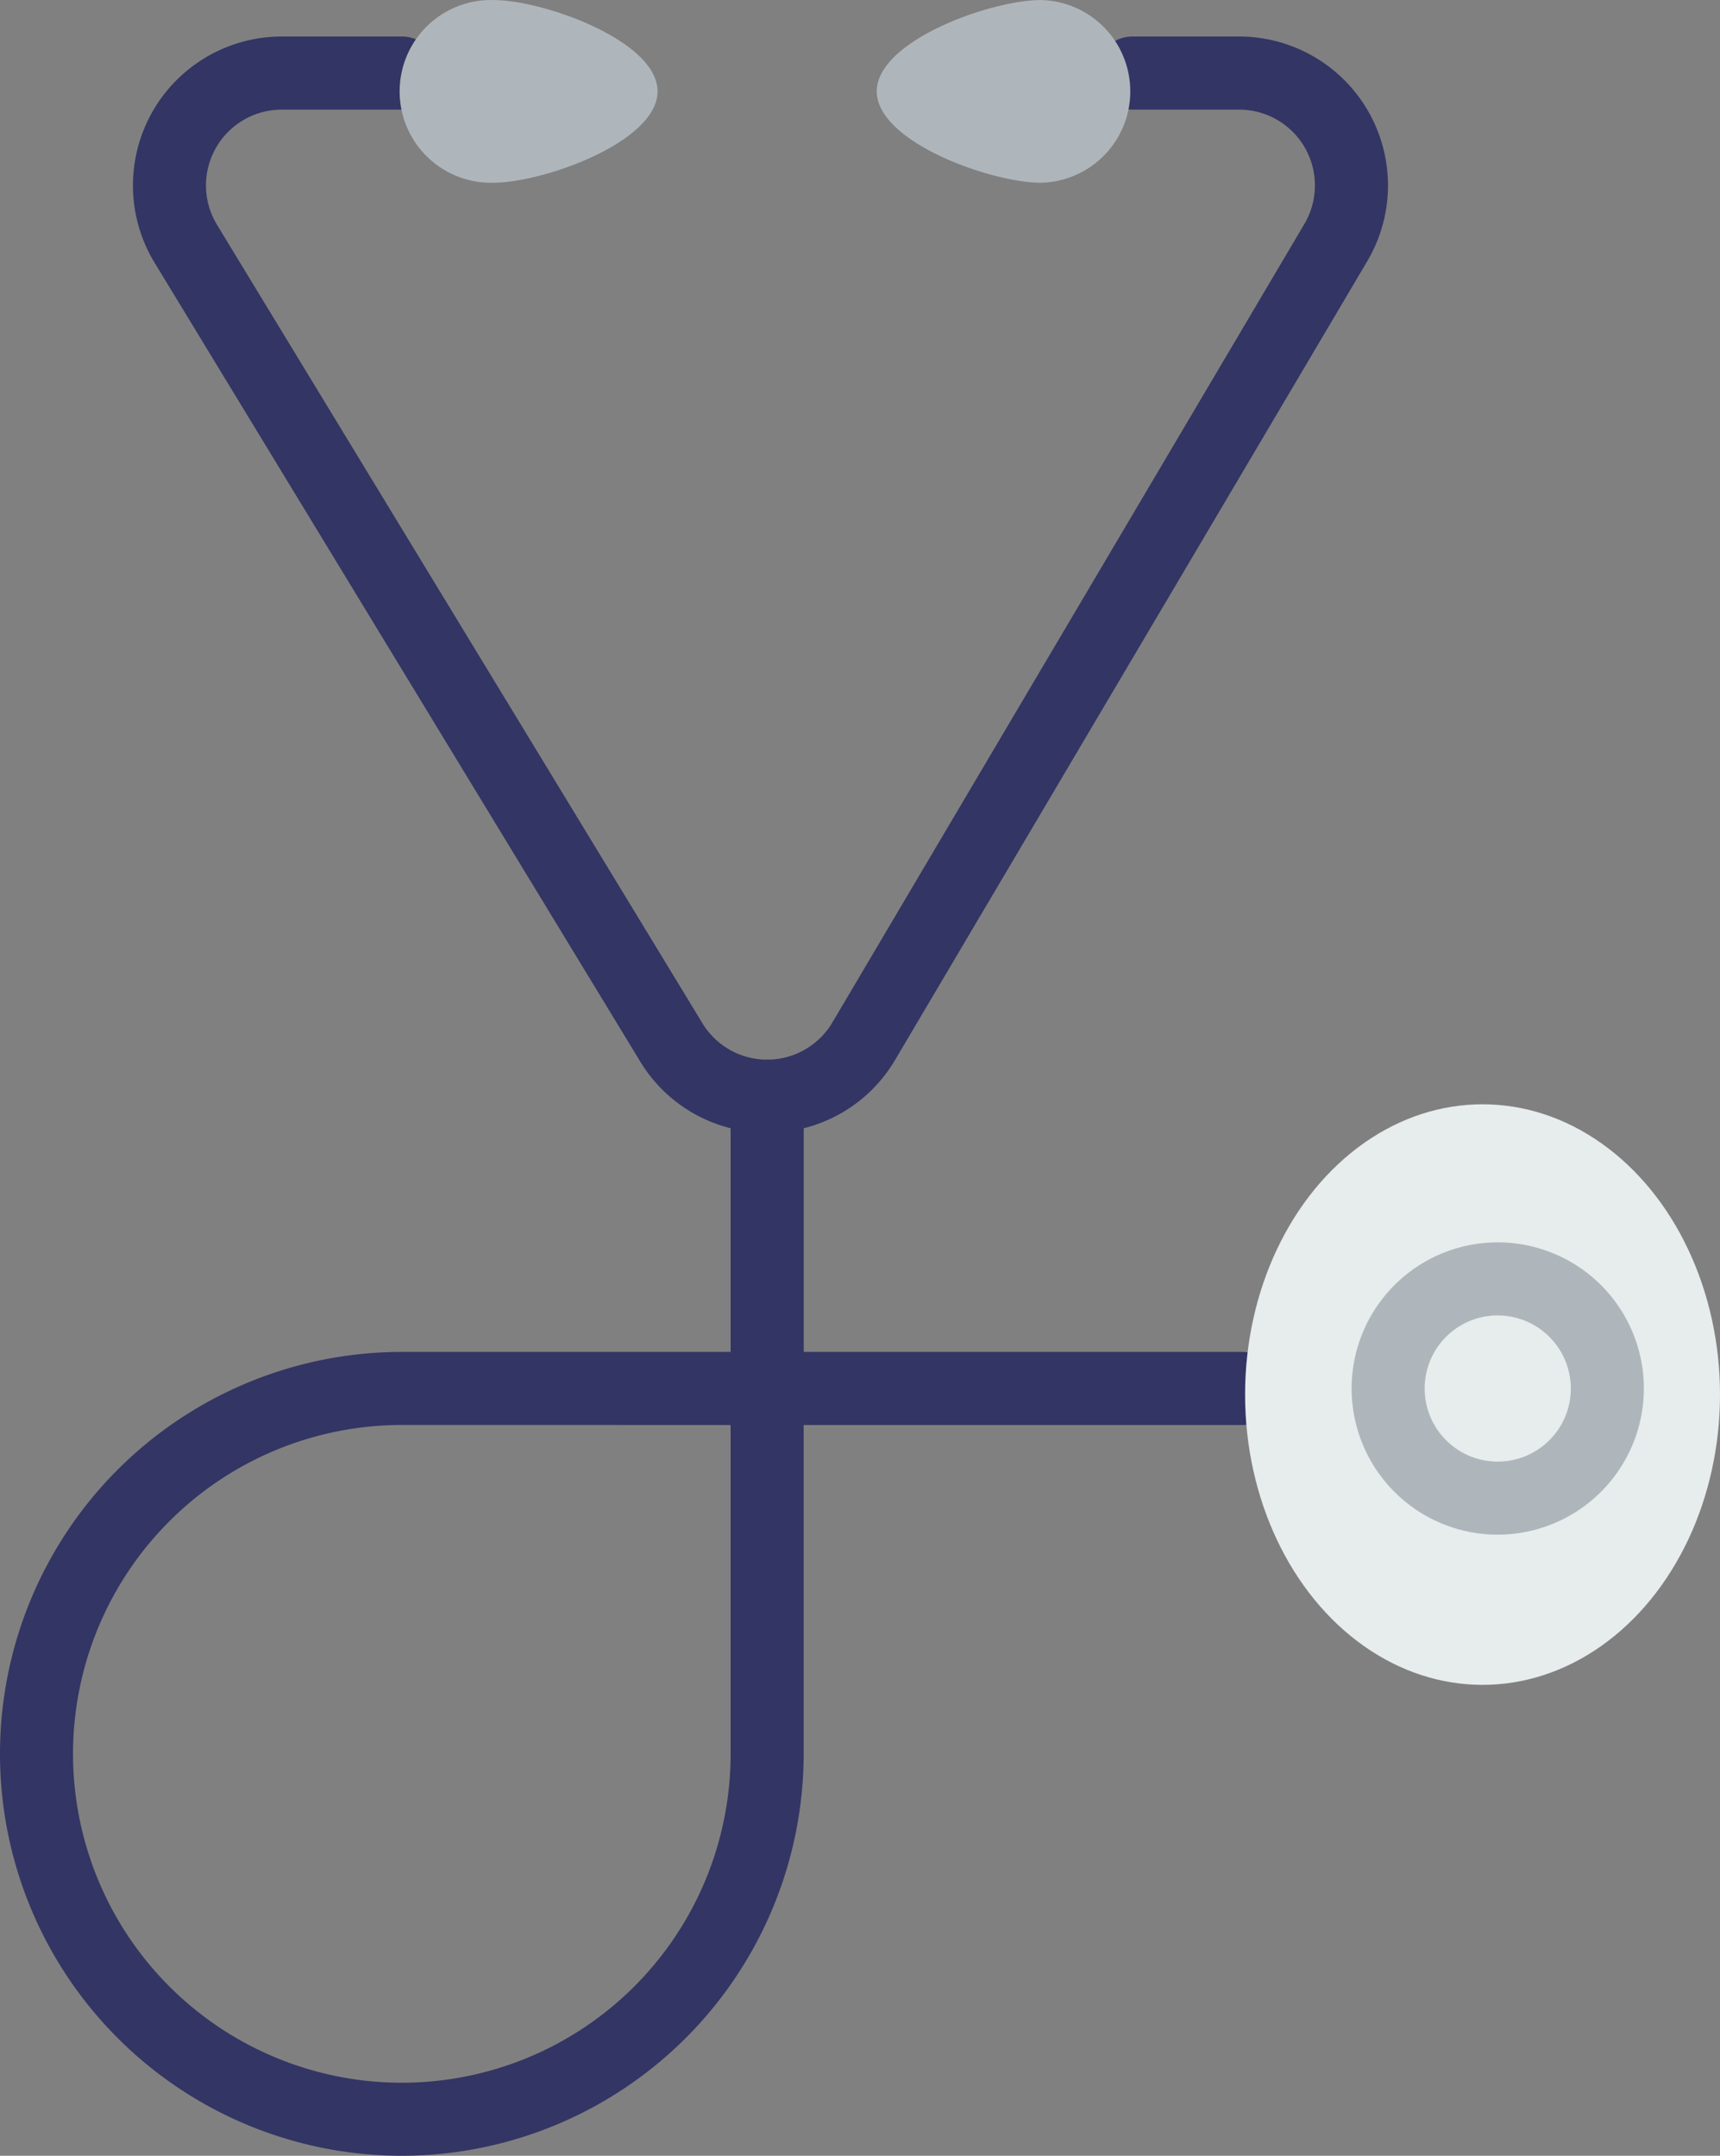 <svg xmlns="http://www.w3.org/2000/svg" width="32.595" height="40.844" viewBox="0 0 32.595 40.844">
  <rect x="0" y="0" width="32.595" height="40.844" fill="#808080" stroke="none"/>
  <g id="doctor" transform="translate(-5.5)">
    <path id="Path_1726" data-name="Path 1726" d="M13.115,52.23a7.615,7.615,0,1,1,0-15.23H20.73v7.615A7.624,7.624,0,0,1,13.115,52.23Zm0-13.846a6.231,6.231,0,1,0,6.231,6.231V38.385Z" transform="translate(0 -11.386)" fill="#333564"/>
    <path id="Path_1727" data-name="Path 1727" d="M35.192,38.385h-9a.692.692,0,1,1,0-1.385h9a.692.692,0,1,1,0,1.385Z" transform="translate(-6.154 -11.386)" fill="#333564"/>
    <path id="Path_1728" data-name="Path 1728" d="M26.192,35.923a.692.692,0,0,1-.692-.692V29.692a.692.692,0,0,1,1.385,0v5.538A.692.692,0,0,1,26.192,35.923Z" transform="translate(-6.154 -8.924)" fill="#333564"/>
    <ellipse id="Ellipse_40" data-name="Ellipse 40" cx="4.5" cy="5.5" rx="4.5" ry="5.5" transform="translate(29.095 20.922)" fill="#e7eced"/>
    <path id="Path_1729" data-name="Path 1729" d="M45.269,39.538a2.769,2.769,0,1,1,2.769-2.769A2.772,2.772,0,0,1,45.269,39.538Zm0-4.154a1.385,1.385,0,1,0,1.385,1.385A1.386,1.386,0,0,0,45.269,35.385Z" transform="translate(-11.386 -10.462)" fill="#afb6bb"/>
    <path id="Path_1730" data-name="Path 1730" d="M21.155,21.768a2.8,2.8,0,0,1-2.426-1.382L9.534,5.265A2.821,2.821,0,0,1,11.956,1h2.276a.692.692,0,1,1,0,1.385H11.956a1.436,1.436,0,0,0-1.235,2.168l9.195,15.121a1.436,1.436,0,0,0,2.475.006L31.335,4.553A1.436,1.436,0,0,0,30.1,2.385H28.078a.692.692,0,0,1,0-1.385H30.1a2.821,2.821,0,0,1,2.426,4.259L23.582,20.386A2.8,2.8,0,0,1,21.155,21.768Z" transform="translate(-1.117 -0.308)" fill="#333564"/>
    <path id="Path_1731" data-name="Path 1731" d="M21.346,1.731c0,.956-2.159,1.731-3.115,1.731a1.731,1.731,0,1,1,0-3.461C19.187,0,21.346.775,21.346,1.731Z" transform="translate(-3.385)" fill="#afb6bb"/>
    <path id="Path_1732" data-name="Path 1732" d="M29.5,1.731c0,.956,2.159,1.731,3.115,1.731a1.731,1.731,0,0,0,0-3.461C31.659,0,29.5.775,29.5,1.731Z" transform="translate(-7.385)" fill="#afb6bb"/>
  </g>
</svg>

